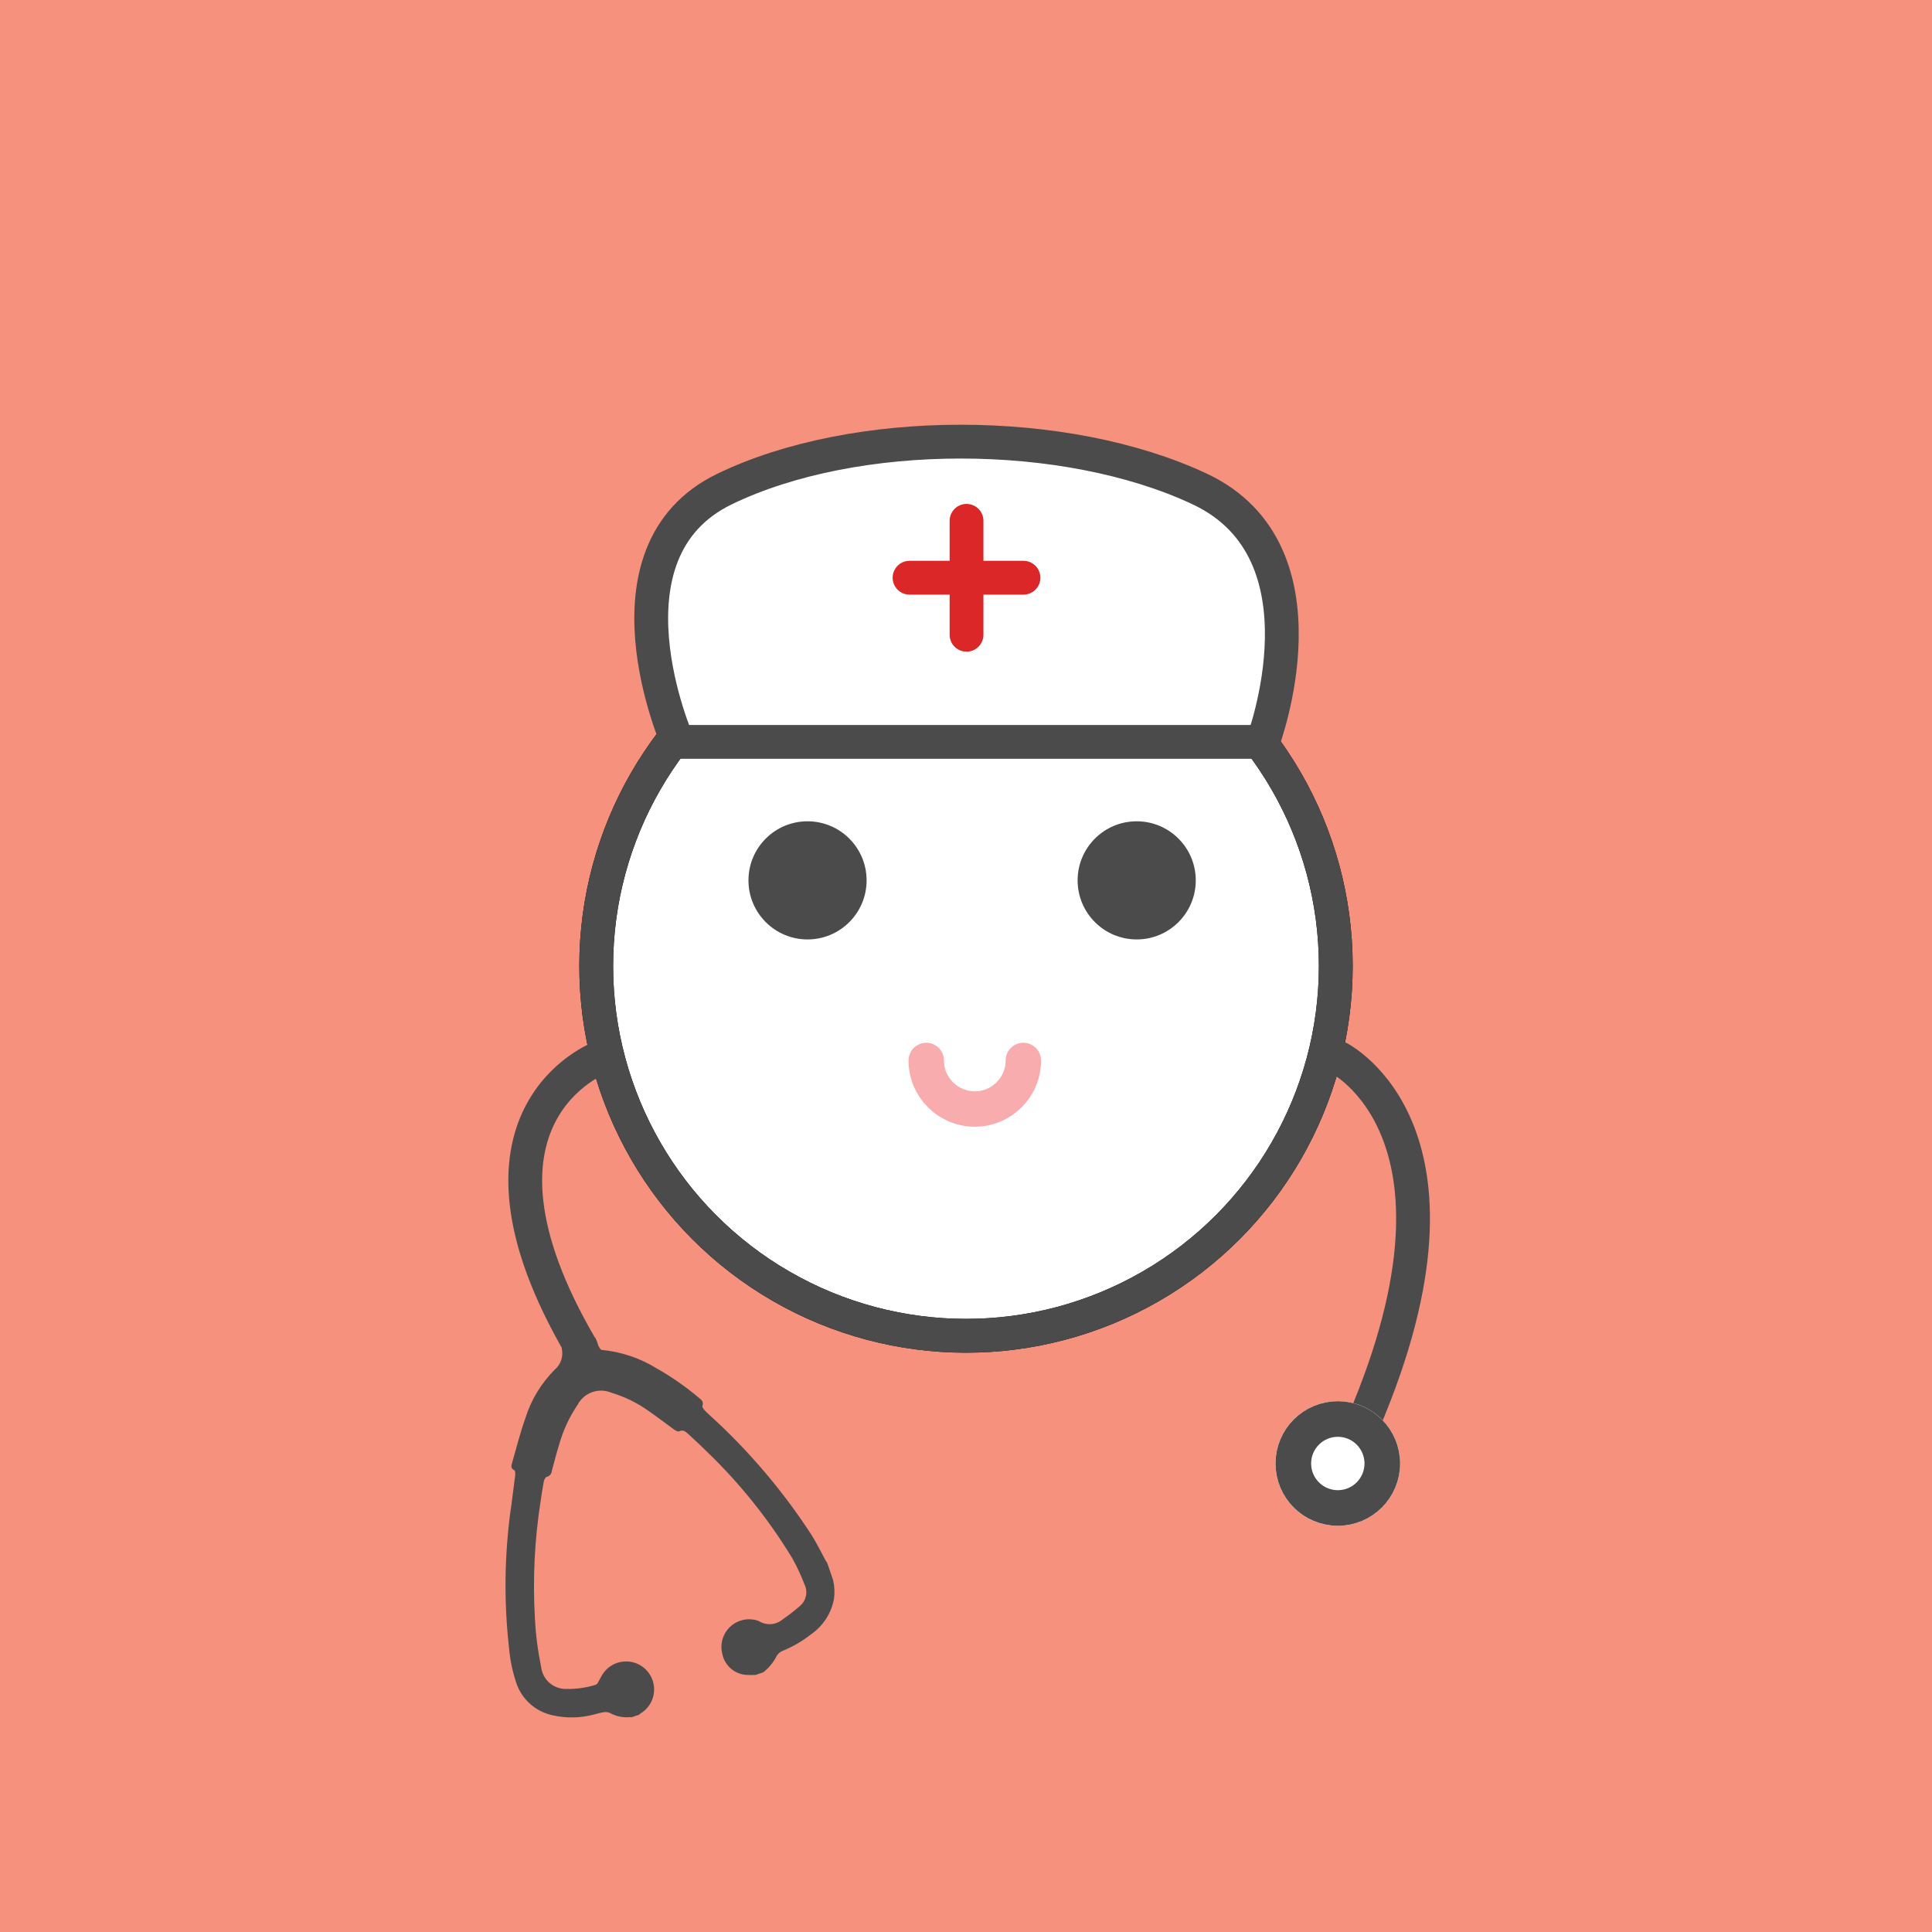 <?xml version="1.0" encoding="UTF-8"?><svg xmlns="http://www.w3.org/2000/svg" xmlns:xlink="http://www.w3.org/1999/xlink" viewBox="0 0 400 400"><defs><style>.cls-1,.cls-2,.cls-3,.cls-4,.cls-5,.cls-6,.cls-7{fill:none;}.cls-8{clip-path:url(#clippath);}.cls-9{fill:#f6917e;}.cls-10,.cls-11{fill:#fff;}.cls-12{fill:#4c4b4c;}.cls-11,.cls-2,.cls-3,.cls-6,.cls-7{stroke-width:7px;}.cls-11,.cls-3,.cls-4,.cls-7{stroke:#4c4b4c;}.cls-11,.cls-5{stroke-linejoin:round;}.cls-11,.cls-5,.cls-6,.cls-7{stroke-linecap:round;}.cls-2{stroke:#030202;}.cls-2,.cls-3{stroke-miterlimit:10;}.cls-4{stroke-width:7.37px;}.cls-5{stroke:#f8acae;stroke-width:7.33px;}.cls-6{stroke:#db2727;}</style><clipPath id="clippath"><rect class="cls-1" x="67.2" y="271.34" width="108.04" height="100.22" transform="translate(-98.05 56.98) rotate(-19)"/></clipPath></defs><g id="back"><rect class="cls-9" x="0" y="0" width="400" height="400"/></g><g id="Layer_1"><path id="Tracé_124" class="cls-10" d="m200,123.44c42.28,0,76.56,34.28,76.56,76.56s-34.28,76.56-76.56,76.56-76.56-34.28-76.56-76.56h0c0-42.28,34.28-76.56,76.56-76.56"/><circle id="Ellipse_85" class="cls-2" cx="200" cy="200" r="76.56"/><rect id="Rectangle_47" class="cls-1" x="-1.76" y="10.42" width="403.51" height="379.16"/><g><circle id="Oval_2_Copy_3" class="cls-12" cx="167.19" cy="182.27" r="12.23"/><circle id="Oval_2_Copy_3-2" class="cls-12" cx="235.34" cy="182.27" r="12.23"/><path id="Oval_2_Copy_3-3" class="cls-5" d="m191.77,219.56c0,5.55,4.5,10.05,10.05,10.05h0c5.55,0,10.05-4.5,10.05-10.05h0"/></g><circle id="Ellipse_85-2" class="cls-3" cx="200" cy="200" r="76.56"/><path id="Tracé_121" class="cls-11" d="m261.46,153.6h-121.17s-17.32-39.27,9.72-52.35,70.55-13.09,98.4,0c27.85,13.09,13.05,52.35,13.05,52.35Z"/><g id="Groupe_103"><path id="Tracé_122" class="cls-6" d="m200.11,107.83v23.59"/><path id="Tracé_123" class="cls-6" d="m211.9,119.61h-23.59"/></g><path id="Tracé_75" class="cls-7" d="m276.98,218.93s32.19,15.66,4.02,78.54"/><g id="Ellipse_28"><circle class="cls-10" cx="276.98" cy="303" r="12.9"/><circle class="cls-4" cx="276.98" cy="303" r="9.21"/></g><path id="Tracé_76" class="cls-7" d="m124.32,218.93s-32.19,11.97-4.02,60.03"/><g id="Groupe_62"><g class="cls-8"><g id="Groupe_61"><path id="Tracé_77" class="cls-12" d="m105.78,312.35c.3-2.32.61-4.64.89-6.95.04-.34-.01-.94-.2-1.02-.82-.37-.59-.97-.44-1.53.88-3.11,1.69-6.27,2.77-9.31,1.18-3.76,3.26-7.17,6.04-9.96,1.28-1.07,1.84-2.78,1.46-4.4-.2-.57,6.65-3.12,7.01-2.09.11.32.77,2.37,1.26,2.39,4.07.39,8,1.72,11.47,3.88,3.05,1.73,5.93,3.74,8.61,6,.54.43,1.09.79.78,1.72-.1.28.38.85.71,1.17,1.18,1.15,2.43,2.21,3.6,3.37,6.89,6.66,13.01,14.07,18.23,22.1,1.12,1.77,2.05,3.68,3.05,5.52.07.12.15.23.24.33l1.22,3.55c.29,1.23.36,2.51.21,3.77-.52,3.05-2.26,5.76-4.82,7.51-1.8,1.42-3.8,2.57-5.93,3.43-.48.21-.89.58-1.15,1.03-.66,1.32-1.61,2.48-2.78,3.38l-1.58.54c-.53,0-1.05.04-1.58,0-2.59,0-4.81-1.84-5.31-4.38-.78-3.07,1.07-6.19,4.14-6.97,1.11-.28,2.28-.23,3.36.16.02,0,.04.01.06.03,1.57.99,3.59.83,4.99-.38,1.25-.86,2.45-1.79,3.59-2.8,1.24-1.08,1.61-2.85.91-4.34-.71-1.86-1.55-3.66-2.51-5.4-4.84-8-10.69-15.34-17.41-21.85-1.37-1.37-2.8-2.7-4.23-4-.5-.45-1.02-.92-1.85-.5-.24.12-.78-.2-1.1-.43-1.83-1.32-3.59-2.7-5.46-3.97-2.27-1.59-4.77-2.8-7.42-3.59-2.63-1.13-5.69-.05-7.02,2.48-1.72,2.54-3.01,5.34-3.84,8.29-.56,1.78-1.02,3.61-1.5,5.42-.05.59-.48,1.08-1.05,1.22-.26.06-.53.57-.6.9-.27,1.41-.48,2.83-.69,4.25-1.23,7.93-1.63,15.98-1.17,24,.16,3.42.6,6.82,1.29,10.18.3,2.69,2.62,4.69,5.32,4.58,2.01.03,4.02-.26,5.94-.85.23-.1.41-.27.52-.49.35-.58.61-1.2.98-1.76,1.77-2.67,5.37-3.4,8.04-1.64,2.67,1.77,3.4,5.37,1.64,8.04-.48.72-1.12,1.33-1.86,1.78-.11.08-.21.16-.3.26l-1.58.54c-.06-.02-.13-.07-.19-.06-1.48.17-2.98-.13-4.28-.86-.42-.18-.88-.22-1.33-.14-.59.11-1.18.25-1.76.42-2.89.8-5.94.87-8.86.19-3.35-.75-6.1-3.13-7.3-6.35-.87-2.47-1.41-5.05-1.63-7.66-1.07-9.56-.94-19.22.38-28.75"/></g></g></g></g></svg>